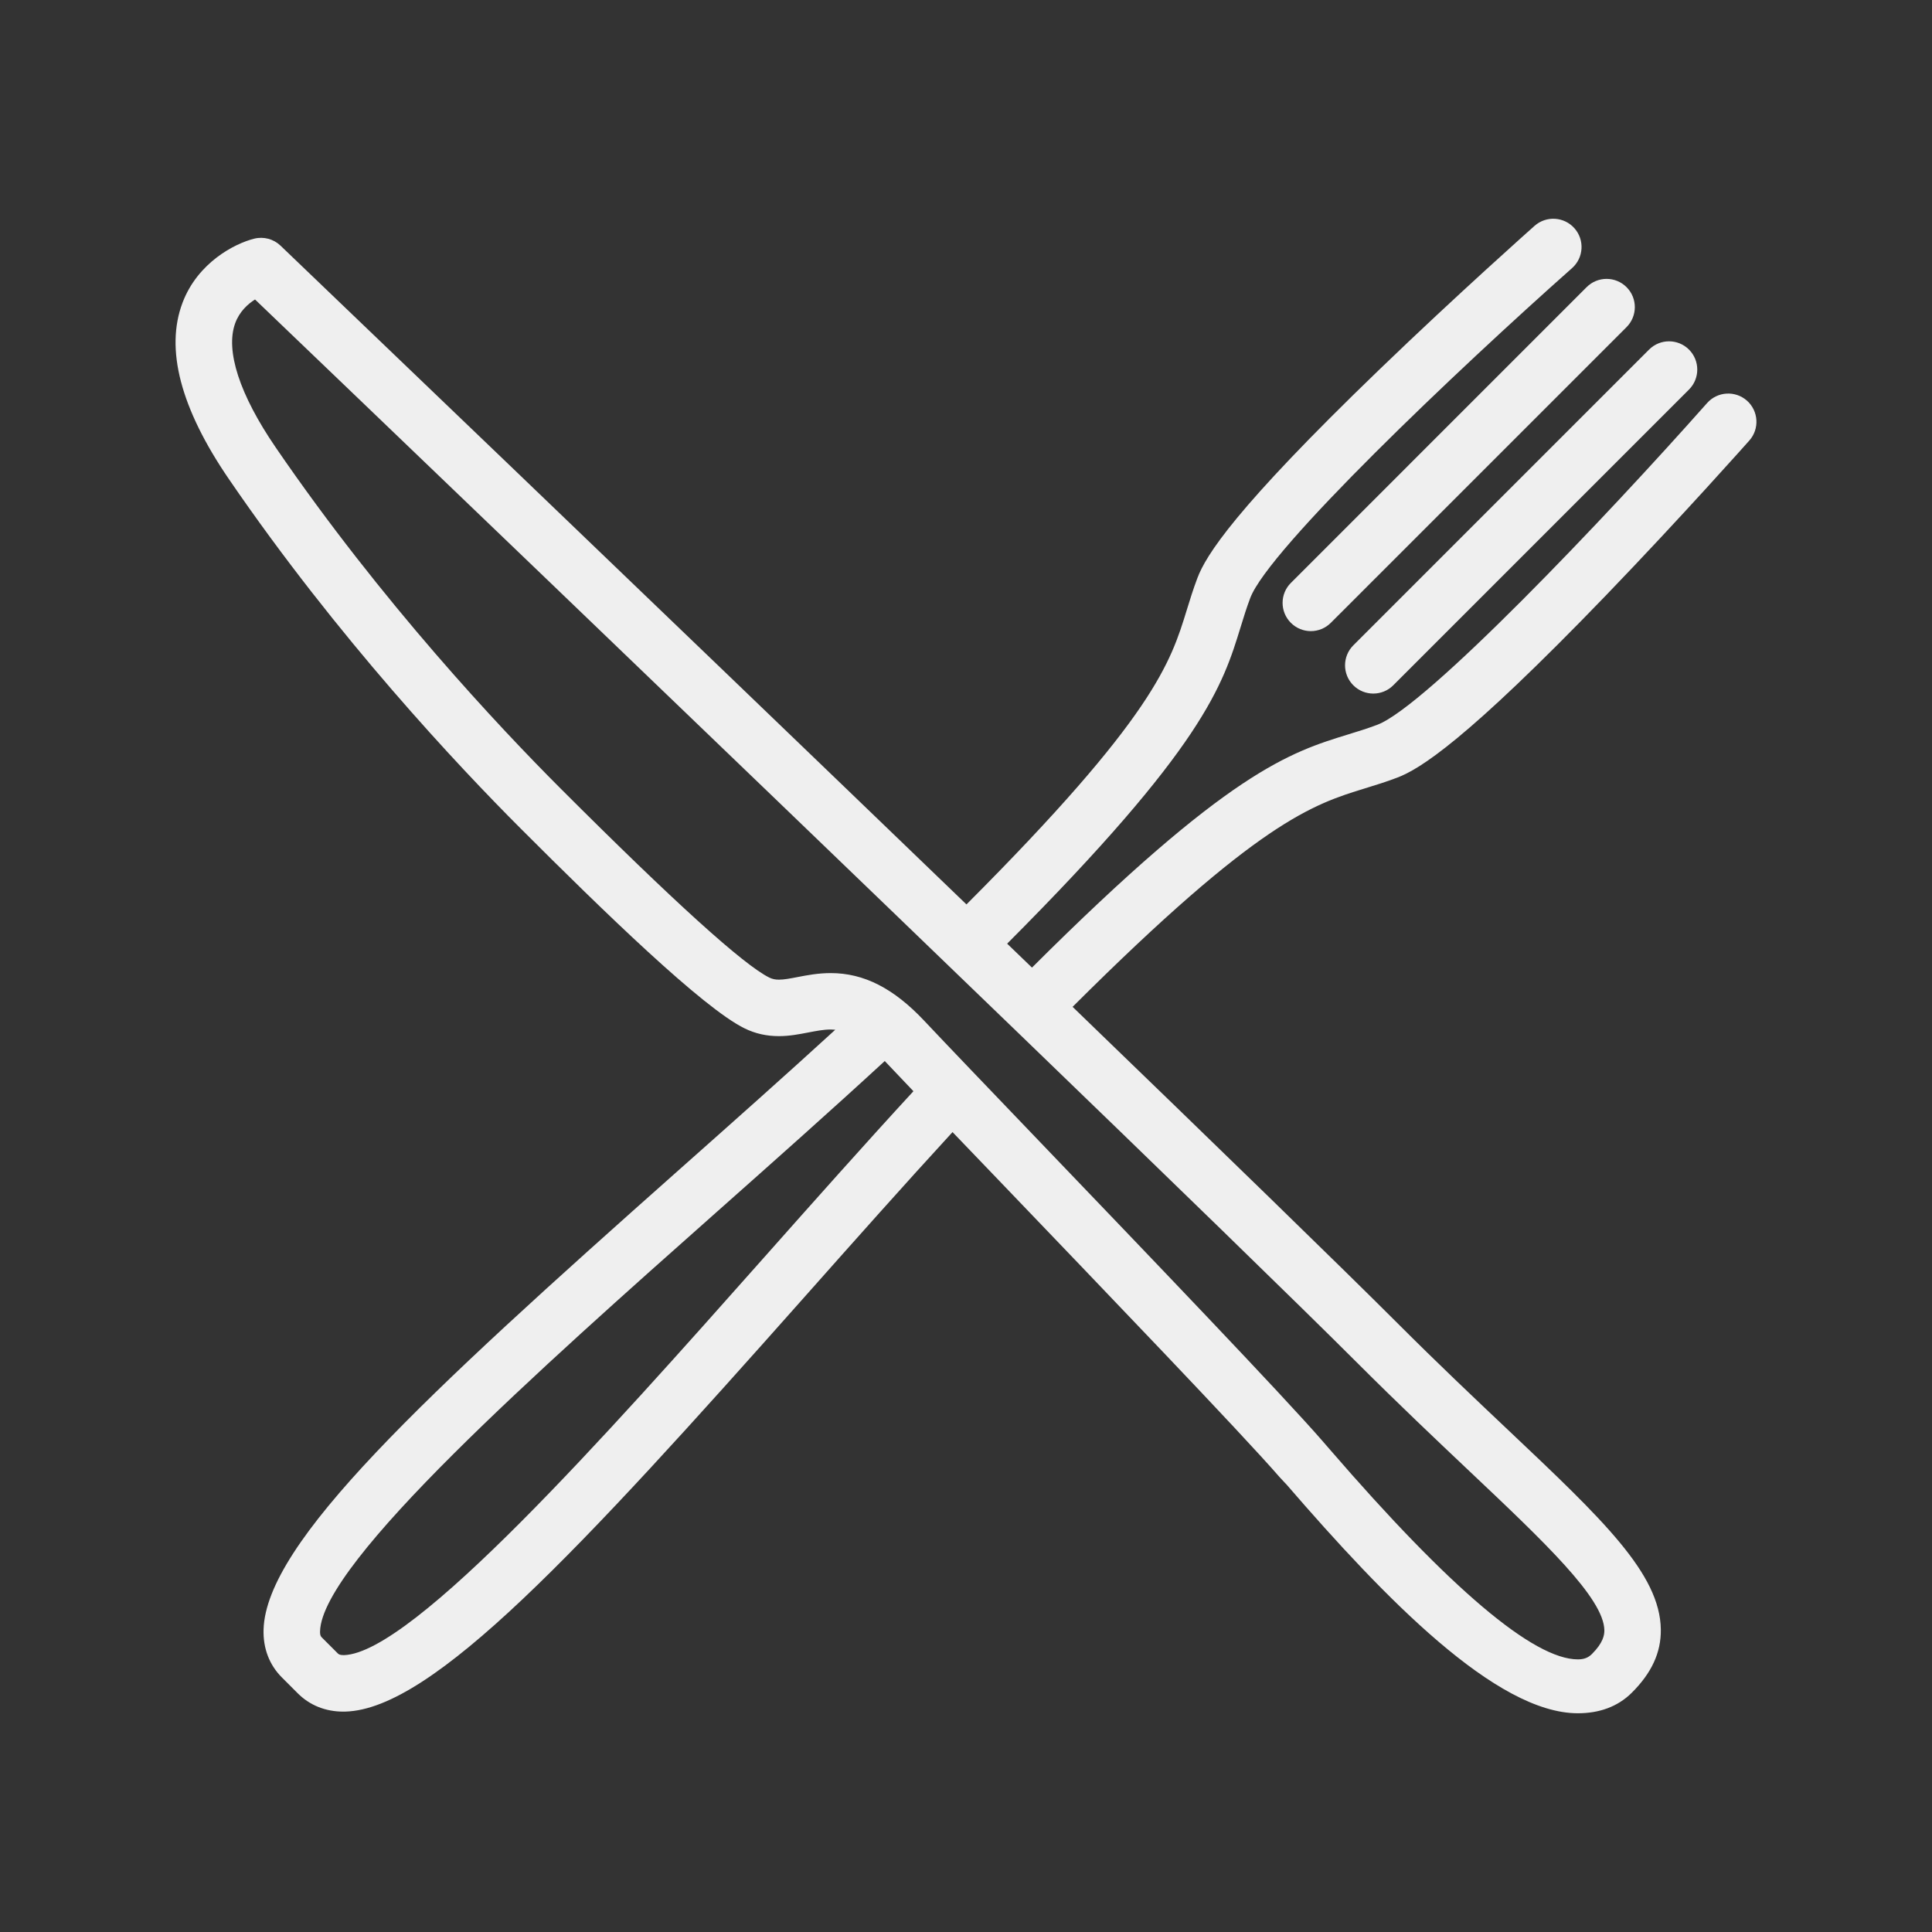 <svg xmlns="http://www.w3.org/2000/svg" xmlns:xlink="http://www.w3.org/1999/xlink" version="1.1" x="0px" y="0px" viewBox="0 0 100 100" enable-background="new 0 0 100 100" xml:space="preserve"><rect x="0" y="0" width="100" height="100" fill="#333333" stroke="none"/><g><path fill="#efefef" d="M72.32,40.25c1.156-0.437,3.531-1.888,10.79-9.419c3.911-4.058,7.4-7.99,7.435-8.029   c0.536-0.604,0.48-1.528-0.123-2.064c-0.605-0.535-1.529-0.479-2.064,0.125c-5.256,5.93-14.539,15.695-17.07,16.652   c-0.504,0.19-0.98,0.337-1.485,0.492c-3.047,0.937-6.194,1.905-16.388,12.076c-0.426-0.41-0.855-0.824-1.285-1.239   c10.186-10.209,11.154-13.357,12.09-16.404c0.155-0.505,0.302-0.982,0.493-1.488c0.956-2.533,10.724-11.816,16.655-17.073   c0.605-0.536,0.66-1.459,0.125-2.064c-0.535-0.604-1.459-0.66-2.064-0.125c-0.039,0.035-3.973,3.524-8.031,7.436   c-7.531,7.26-8.983,9.636-9.42,10.792c-0.224,0.592-0.391,1.137-0.553,1.663c-0.834,2.712-1.695,5.515-11.401,15.232   C33.63,31.016,14.822,13.004,14.521,12.716c-0.363-0.348-0.879-0.484-1.366-0.362c-1.004,0.251-2.916,1.231-3.705,3.309   c-0.912,2.402-0.105,5.477,2.399,9.137c5.621,8.216,11.878,14.86,15.107,18.09c4.261,4.262,9.429,9.288,11.587,10.34   c0.554,0.27,1.134,0.4,1.773,0.4c0.55,0,1.044-0.098,1.521-0.189c0.407-0.078,0.791-0.154,1.159-0.154   c0.075,0,0.154,0.004,0.238,0.012c-2.591,2.371-5.371,4.84-8.078,7.242C21.86,72.343,13.776,79.833,13.642,84.343   c-0.029,0.973,0.298,1.83,0.946,2.479l0.824,0.824c0.622,0.621,1.435,0.947,2.358,0.947c0.039,0,0.079,0,0.118-0.002   c4.506-0.133,11.996-8.213,23.794-21.506c2.53-2.85,5.135-5.783,7.621-8.488c0.74,0.771,1.541,1.605,2.38,2.48   c5.311,5.541,12.586,13.113,14.564,15.396l0.364,0.389c5.075,5.875,10.833,11.816,15.057,11.816c0.001,0,0.001,0,0.001,0   c1.088,0,2.055-0.326,2.798-1.068c1.011-1.01,1.514-2.066,1.497-3.271c-0.041-2.889-3.006-5.691-7.918-10.336   c-1.691-1.598-3.606-3.408-5.693-5.496c-2.918-2.918-9.316-9.131-16.836-16.393c9.643-9.619,12.438-10.48,15.144-11.312   C71.187,40.641,71.73,40.474,72.32,40.25z M39.496,65.144c-8.075,9.098-18.124,20.418-21.694,20.525   c-0.224,0.004-0.283-0.053-0.321-0.092l-0.824-0.824c-0.039-0.039-0.098-0.098-0.091-0.322   c0.106-3.574,11.433-13.627,20.534-21.703c2.919-2.59,5.924-5.258,8.695-7.809c0.39,0.414,0.893,0.943,1.484,1.562   C44.735,59.243,42.077,62.237,39.496,65.144z M76.037,76.128c3.9,3.686,6.98,6.598,7.004,8.252c0.003,0.25-0.06,0.648-0.641,1.23   c-0.196,0.195-0.414,0.279-0.73,0.279l0,0c-2.293,0-6.614-3.658-12.845-10.873l-0.368-0.424   c-2.025-2.338-9.033-9.648-14.663-15.521c-2.581-2.693-4.81-5.018-5.95-6.23c-1.587-1.688-3.128-2.474-4.847-2.474   c-0.648,0-1.213,0.108-1.712,0.205c-0.374,0.072-0.697,0.135-0.968,0.135c-0.193,0-0.34-0.032-0.492-0.105   c-1.323-0.646-4.957-3.936-10.8-9.779c-3.157-3.158-9.274-9.653-14.762-17.674c-1.864-2.726-2.606-5.005-2.089-6.42   c0.222-0.606,0.654-0.993,1.026-1.228c3.949,3.783,23.68,22.69,39.205,37.675c0.001,0,0.001,0,0.001,0   c0,0.002,0.001,0.002,0.002,0.002c7.969,7.691,14.83,14.352,17.878,17.398C72.402,72.69,74.334,74.517,76.037,76.128z"></path><path fill="#efefef" d="M66.816,30.171c-0.572,0.57-0.572,1.496-0.001,2.067c0.286,0.285,0.66,0.429,1.034,0.429   s0.748-0.144,1.033-0.429l0.51-0.51c0,0,0,0,0.001,0l1.53-1.531l4.082-4.081c0.001-0.001,0.002-0.001,0.002-0.002l9.183-9.183   c0.571-0.571,0.571-1.497,0-2.068s-1.497-0.571-2.067,0L68.857,28.13L66.816,30.171z"></path><path fill="#efefef" d="M70.047,33.403c-0.57,0.571-0.57,1.497,0,2.067c0.285,0.286,0.66,0.429,1.034,0.429   s0.749-0.143,1.034-0.429l0.509-0.509c0.001-0.001,0.001-0.001,0.001-0.001l14.797-14.797c0.571-0.571,0.571-1.497,0-2.068   c-0.57-0.571-1.496-0.571-2.067,0L76.17,27.28L70.047,33.403z"></path></g></svg>